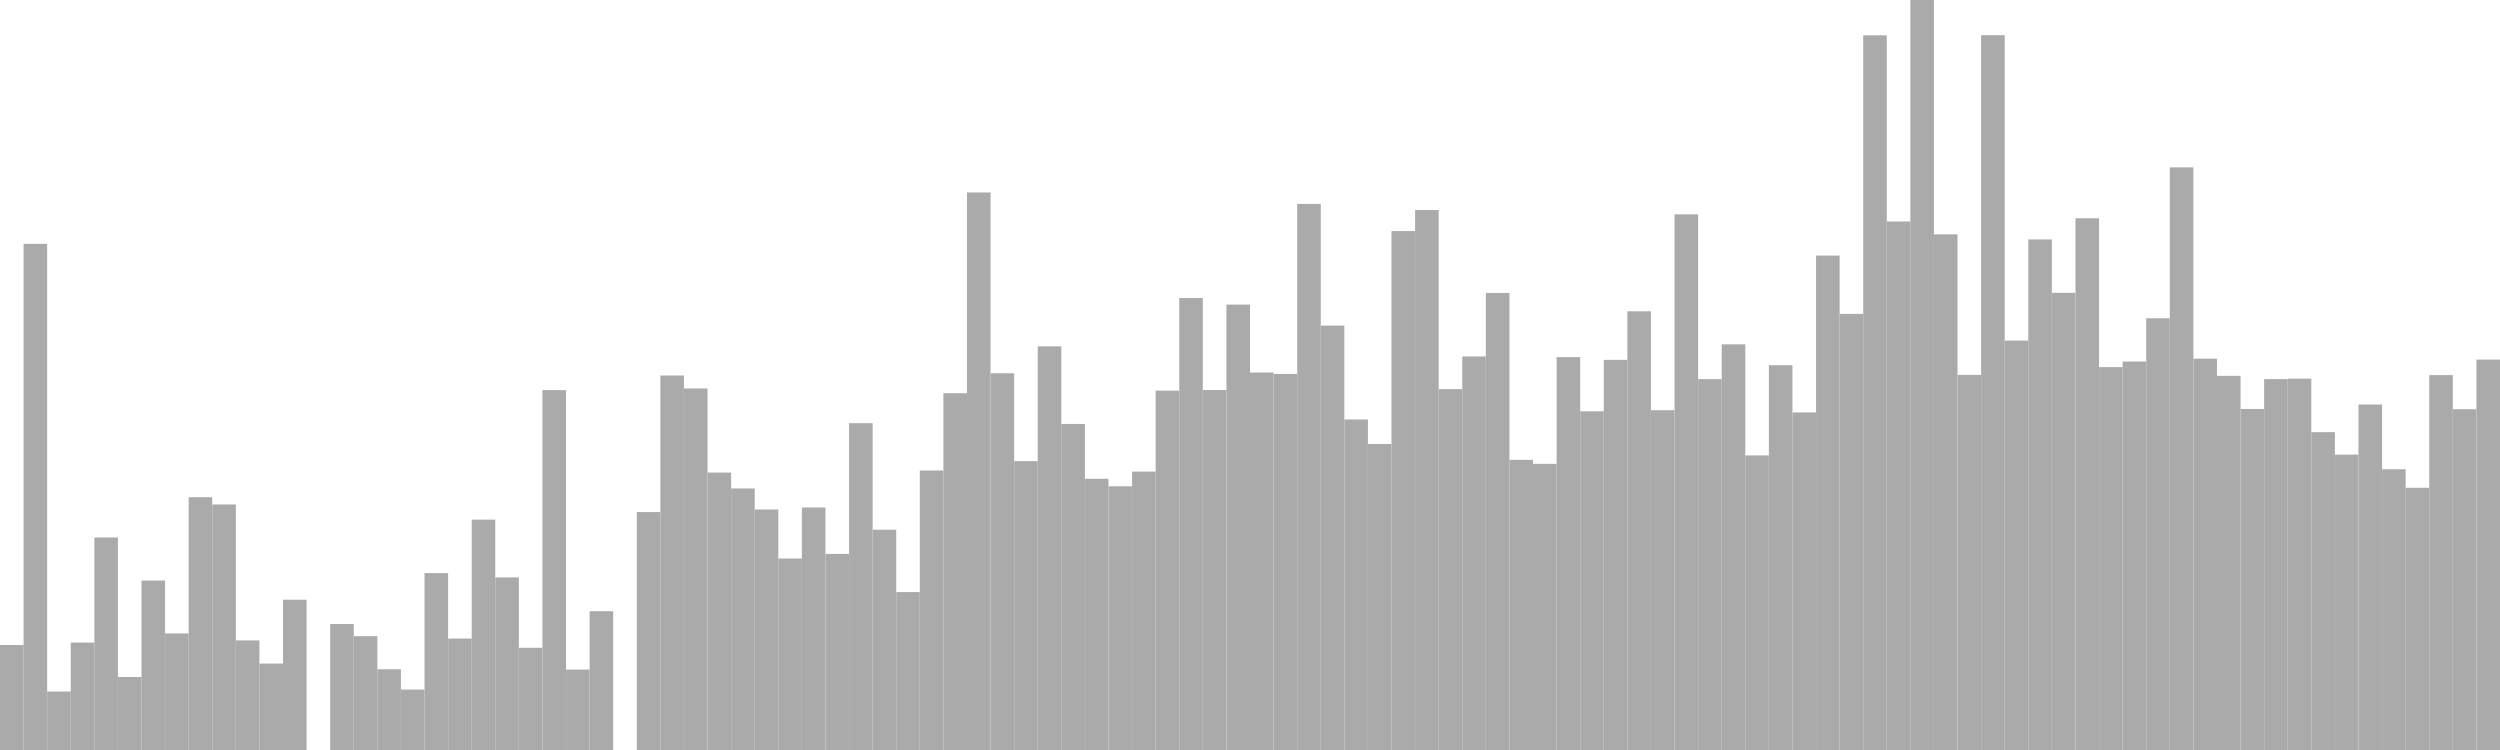 <?xml version="1.0" standalone="no"?>
<svg xmlns:xlink="http://www.w3.org/1999/xlink" xmlns="http://www.w3.org/2000/svg" class="topic-graph" style="width: 100em; height: 30em; text-align: center;"><rect width="0.943em" height="4.2em" x="0em" y="25.8em" fill="#aaa"/><rect width="0.943em" height="20.248em" x="0.943em" y="9.752em" fill="#aaa"/><rect width="0.943em" height="2.338em" x="1.887em" y="27.662em" fill="#aaa"/><rect width="0.943em" height="4.297em" x="2.83em" y="25.703em" fill="#aaa"/><rect width="0.943em" height="8.5em" x="3.774em" y="21.5em" fill="#aaa"/><rect width="0.943em" height="2.92em" x="4.717em" y="27.08em" fill="#aaa"/><rect width="0.943em" height="6.778em" x="5.66em" y="23.222em" fill="#aaa"/><rect width="0.943em" height="4.664em" x="6.604em" y="25.336em" fill="#aaa"/><rect width="0.943em" height="10.111em" x="7.547em" y="19.889em" fill="#aaa"/><rect width="0.943em" height="9.821em" x="8.491em" y="20.179em" fill="#aaa"/><rect width="0.943em" height="4.384em" x="9.434em" y="25.616em" fill="#aaa"/><rect width="0.943em" height="3.457em" x="10.377em" y="26.543em" fill="#aaa"/><rect width="0.943em" height="6.011em" x="11.321em" y="23.989em" fill="#aaa"/><rect width="0.943em" height="0em" x="12.264em" y="30em" fill="#aaa"/><rect width="0.943em" height="5.041em" x="13.208em" y="24.959em" fill="#aaa"/><rect width="0.943em" height="4.552em" x="14.151em" y="25.448em" fill="#aaa"/><rect width="0.943em" height="3.229em" x="15.094em" y="26.771em" fill="#aaa"/><rect width="0.943em" height="2.418em" x="16.038em" y="27.582em" fill="#aaa"/><rect width="0.943em" height="7.076em" x="16.981em" y="22.924em" fill="#aaa"/><rect width="0.943em" height="4.458em" x="17.925em" y="25.542em" fill="#aaa"/><rect width="0.943em" height="9.214em" x="18.868em" y="20.786em" fill="#aaa"/><rect width="0.943em" height="6.904em" x="19.811em" y="23.096em" fill="#aaa"/><rect width="0.943em" height="4.089em" x="20.755em" y="25.911em" fill="#aaa"/><rect width="0.943em" height="14.395em" x="21.698em" y="15.605em" fill="#aaa"/><rect width="0.943em" height="3.216em" x="22.642em" y="26.784em" fill="#aaa"/><rect width="0.943em" height="5.551em" x="23.585em" y="24.449em" fill="#aaa"/><rect width="0.943em" height="0em" x="24.528em" y="30em" fill="#aaa"/><rect width="0.943em" height="9.517em" x="25.472em" y="20.483em" fill="#aaa"/><rect width="0.943em" height="14.98em" x="26.415em" y="15.02em" fill="#aaa"/><rect width="0.943em" height="14.461em" x="27.358em" y="15.539em" fill="#aaa"/><rect width="0.943em" height="11.097em" x="28.302em" y="18.903em" fill="#aaa"/><rect width="0.943em" height="10.461em" x="29.245em" y="19.539em" fill="#aaa"/><rect width="0.943em" height="9.621em" x="30.189em" y="20.379em" fill="#aaa"/><rect width="0.943em" height="7.659em" x="31.132em" y="22.341em" fill="#aaa"/><rect width="0.943em" height="9.7em" x="32.075em" y="20.3em" fill="#aaa"/><rect width="0.943em" height="7.843em" x="33.019em" y="22.157em" fill="#aaa"/><rect width="0.943em" height="13.073em" x="33.962em" y="16.927em" fill="#aaa"/><rect width="0.943em" height="8.812em" x="34.906em" y="21.188em" fill="#aaa"/><rect width="0.943em" height="6.316em" x="35.849em" y="23.684em" fill="#aaa"/><rect width="0.943em" height="11.179em" x="36.792em" y="18.821em" fill="#aaa"/><rect width="0.943em" height="14.272em" x="37.736em" y="15.728em" fill="#aaa"/><rect width="0.943em" height="22.302em" x="38.679em" y="7.698em" fill="#aaa"/><rect width="0.943em" height="15.069em" x="39.623em" y="14.931em" fill="#aaa"/><rect width="0.943em" height="11.555em" x="40.566em" y="18.445em" fill="#aaa"/><rect width="0.943em" height="16.146em" x="41.509em" y="13.854em" fill="#aaa"/><rect width="0.943em" height="13.042em" x="42.453em" y="16.958em" fill="#aaa"/><rect width="0.943em" height="10.849em" x="43.396em" y="19.151em" fill="#aaa"/><rect width="0.943em" height="10.548em" x="44.34em" y="19.452em" fill="#aaa"/><rect width="0.943em" height="11.136em" x="45.283em" y="18.864em" fill="#aaa"/><rect width="0.943em" height="14.375em" x="46.226em" y="15.625em" fill="#aaa"/><rect width="0.943em" height="18.078em" x="47.17em" y="11.922em" fill="#aaa"/><rect width="0.943em" height="14.4em" x="48.113em" y="15.6em" fill="#aaa"/><rect width="0.943em" height="17.816em" x="49.057em" y="12.184em" fill="#aaa"/><rect width="0.943em" height="15.099em" x="50em" y="14.901em" fill="#aaa"/><rect width="0.943em" height="15.042em" x="50.943em" y="14.958em" fill="#aaa"/><rect width="0.943em" height="21.844em" x="51.887em" y="8.156em" fill="#aaa"/><rect width="0.943em" height="16.976em" x="52.83em" y="13.024em" fill="#aaa"/><rect width="0.943em" height="13.22em" x="53.774em" y="16.78em" fill="#aaa"/><rect width="0.943em" height="12.241em" x="54.717em" y="17.759em" fill="#aaa"/><rect width="0.943em" height="20.757em" x="55.66em" y="9.243em" fill="#aaa"/><rect width="0.943em" height="21.599em" x="56.604em" y="8.401em" fill="#aaa"/><rect width="0.943em" height="14.435em" x="57.547em" y="15.565em" fill="#aaa"/><rect width="0.943em" height="15.742em" x="58.491em" y="14.258em" fill="#aaa"/><rect width="0.943em" height="18.282em" x="59.434em" y="11.718em" fill="#aaa"/><rect width="0.943em" height="11.606em" x="60.377em" y="18.394em" fill="#aaa"/><rect width="0.943em" height="11.446em" x="61.321em" y="18.554em" fill="#aaa"/><rect width="0.943em" height="15.716em" x="62.264em" y="14.284em" fill="#aaa"/><rect width="0.943em" height="13.547em" x="63.208em" y="16.453em" fill="#aaa"/><rect width="0.943em" height="15.605em" x="64.151em" y="14.395em" fill="#aaa"/><rect width="0.943em" height="17.548em" x="65.094em" y="12.452em" fill="#aaa"/><rect width="0.943em" height="13.592em" x="66.038em" y="16.408em" fill="#aaa"/><rect width="0.943em" height="21.426em" x="66.981em" y="8.574em" fill="#aaa"/><rect width="0.943em" height="14.835em" x="67.925em" y="15.165em" fill="#aaa"/><rect width="0.943em" height="16.227em" x="68.868em" y="13.773em" fill="#aaa"/><rect width="0.943em" height="11.784em" x="69.811em" y="18.216em" fill="#aaa"/><rect width="0.943em" height="15.391em" x="70.755em" y="14.609em" fill="#aaa"/><rect width="0.943em" height="13.503em" x="71.698em" y="16.497em" fill="#aaa"/><rect width="0.943em" height="19.777em" x="72.642em" y="10.223em" fill="#aaa"/><rect width="0.943em" height="17.444em" x="73.585em" y="12.556em" fill="#aaa"/><rect width="0.943em" height="28.587em" x="74.528em" y="1.413em" fill="#aaa"/><rect width="0.943em" height="21.141em" x="75.472em" y="8.859em" fill="#aaa"/><rect width="0.943em" height="30em" x="76.415em" y="0em" fill="#aaa"/><rect width="0.943em" height="20.626em" x="77.358em" y="9.374em" fill="#aaa"/><rect width="0.943em" height="15.004em" x="78.302em" y="14.996em" fill="#aaa"/><rect width="0.943em" height="28.593em" x="79.245em" y="1.407em" fill="#aaa"/><rect width="0.943em" height="16.377em" x="80.189em" y="13.623em" fill="#aaa"/><rect width="0.943em" height="20.423em" x="81.132em" y="9.577em" fill="#aaa"/><rect width="0.943em" height="18.287em" x="82.075em" y="11.713em" fill="#aaa"/><rect width="0.943em" height="21.269em" x="83.019em" y="8.731em" fill="#aaa"/><rect width="0.943em" height="15.315em" x="83.962em" y="14.685em" fill="#aaa"/><rect width="0.943em" height="15.539em" x="84.906em" y="14.461em" fill="#aaa"/><rect width="0.943em" height="17.269em" x="85.849em" y="12.731em" fill="#aaa"/><rect width="0.943em" height="23.305em" x="86.792em" y="6.695em" fill="#aaa"/><rect width="0.943em" height="15.654em" x="87.736em" y="14.346em" fill="#aaa"/><rect width="0.943em" height="14.966em" x="88.679em" y="15.034em" fill="#aaa"/><rect width="0.943em" height="13.642em" x="89.623em" y="16.358em" fill="#aaa"/><rect width="0.943em" height="14.837em" x="90.566em" y="15.163em" fill="#aaa"/><rect width="0.943em" height="14.854em" x="91.509em" y="15.146em" fill="#aaa"/><rect width="0.943em" height="12.714em" x="92.453em" y="17.286em" fill="#aaa"/><rect width="0.943em" height="11.815em" x="93.396em" y="18.185em" fill="#aaa"/><rect width="0.943em" height="13.82em" x="94.34em" y="16.18em" fill="#aaa"/><rect width="0.943em" height="11.229em" x="95.283em" y="18.771em" fill="#aaa"/><rect width="0.943em" height="10.489em" x="96.226em" y="19.511em" fill="#aaa"/><rect width="0.943em" height="14.995em" x="97.17em" y="15.005em" fill="#aaa"/><rect width="0.943em" height="13.631em" x="98.113em" y="16.369em" fill="#aaa"/><rect width="0.943em" height="15.616em" x="99.057em" y="14.384em" fill="#aaa"/></svg>